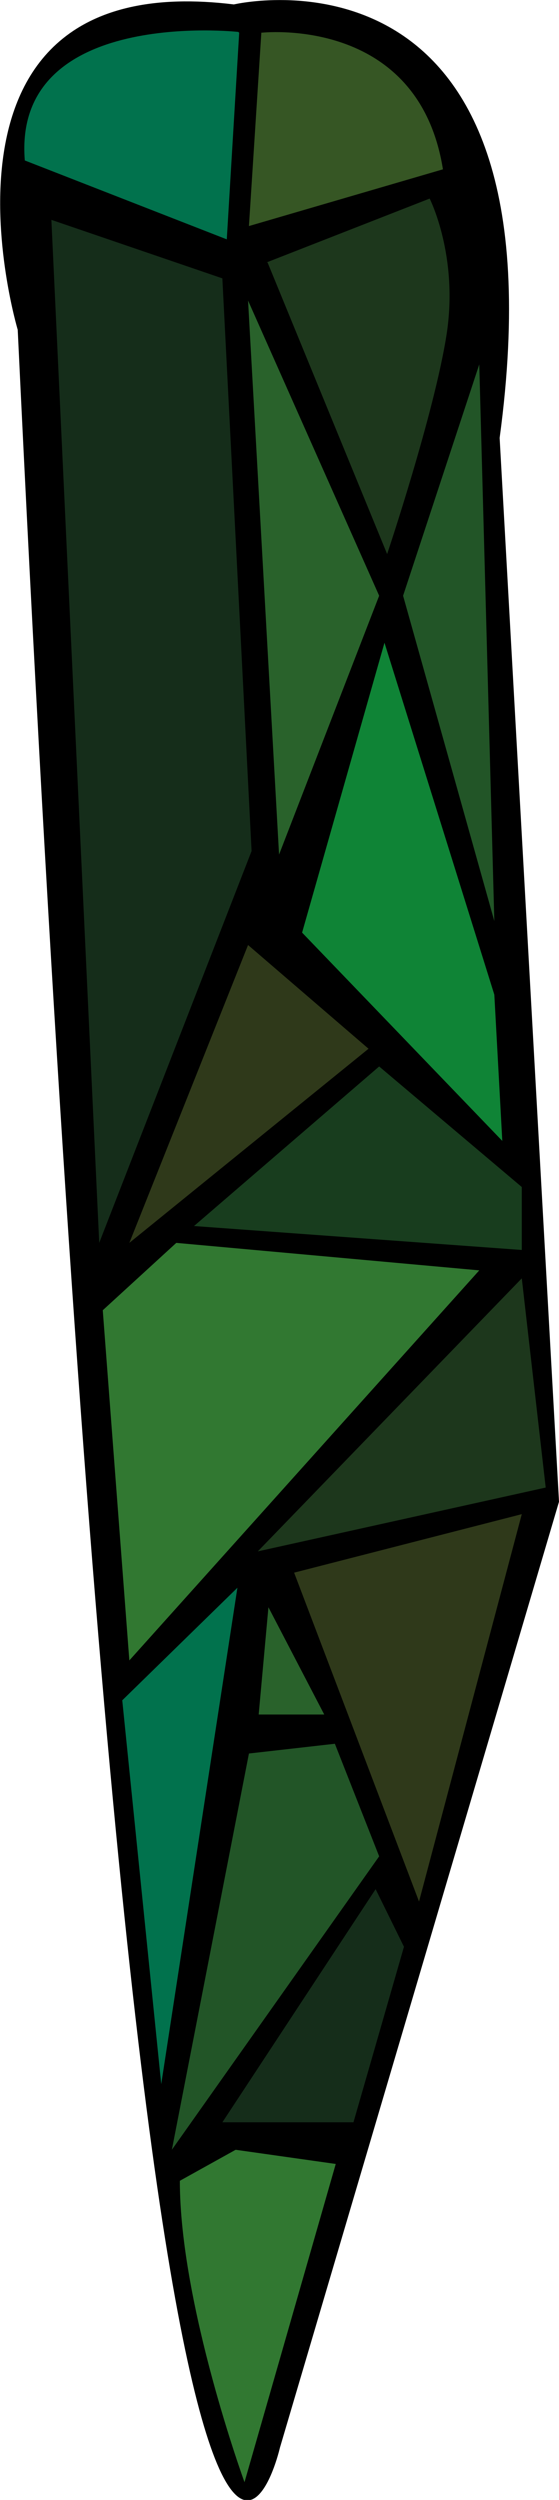 <?xml version="1.0" encoding="UTF-8"?>
<svg xmlns="http://www.w3.org/2000/svg" viewBox="0 0 6.31 28.2">
  <defs>
    <style>
      .cls-1 {
        fill: #152d1a;
      }

      .cls-1, .cls-2, .cls-3, .cls-4, .cls-5, .cls-6, .cls-7, .cls-8, .cls-9, .cls-10, .cls-11 {
        stroke-width: 0px;
      }

      .cls-3 {
        fill: #0f8436;
      }

      .cls-4 {
        fill: #01724d;
      }

      .cls-5 {
        fill: #225527;
      }

      .cls-6 {
        fill: #1d371c;
      }

      .cls-7 {
        fill: #29622b;
      }

      .cls-8 {
        fill: #365624;
      }

      .cls-9 {
        fill: #183d1e;
      }

      .cls-10 {
        fill: #317831;
      }

      .cls-11 {
        fill: #2f391a;
      }
    </style>
  </defs>
  <g id="Calque_2" data-name="Calque 2">
    <g id="Calque_2-2" data-name="Calque 2-2">
      <path class="cls-2" d="m.2,3.72S-1.03-.4,2.64.05c0,0,3.78-.89,3,4.89l.67,12-3.15,10.67S1.65,34.17.2,3.72Z"/>
    </g>
  </g>
  <g id="Calque_3" data-name="Calque 3">
    <path class="cls-8" d="m2.94.37s1.78-.21,2.06,1.54l-2.19.64.14-2.18Z"/>
    <polygon class="cls-1" points=".58 2.48 1.12 14.02 2.84 9.6 2.51 3.14 .58 2.48"/>
    <path class="cls-6" d="m3.01,2.96l1.84-.72s.33.65.19,1.54-.67,2.47-.67,2.47l-1.35-3.29Z"/>
    <polygon class="cls-7" points="2.8 3.39 3.15 9.64 4.28 6.72 2.8 3.39"/>
    <polygon class="cls-5" points="5.41 4.11 4.55 6.72 5.58 10.39 5.41 4.11"/>
    <polygon class="cls-3" points="4.34 7.25 3.41 10.52 5.67 12.87 5.58 11.22 4.34 7.25"/>
    <polygon class="cls-11" points="2.8 10.66 1.46 14.02 4.16 11.83 2.8 10.66"/>
    <polygon class="cls-9" points="4.28 12.03 2.19 13.83 5.89 14.1 5.89 13.39 4.28 12.03"/>
    <polygon class="cls-10" points="1.99 14.02 1.16 14.78 1.46 18.73 5.41 14.33 1.99 14.02"/>
    <polygon class="cls-6" points="5.89 14.42 6.16 16.78 2.91 17.5 5.89 14.42"/>
    <polygon class="cls-4" points="2.68 17.91 1.38 19.18 1.82 23.51 2.68 17.91"/>
    <polygon class="cls-11" points="3.32 17.74 5.89 17.08 4.73 21.45 3.32 17.74"/>
    <polygon class="cls-7" points="3.03 18.13 2.92 19.34 3.66 19.34 3.03 18.13"/>
    <polygon class="cls-5" points="2.81 19.78 1.94 24.25 4.28 20.94 3.78 19.67 2.81 19.78"/>
    <polygon class="cls-1" points="4.24 21.31 2.51 23.94 3.99 23.94 4.56 21.96 4.24 21.31"/>
    <path class="cls-10" d="m2.03,24.6l.63-.35,1.13.16-1.03,3.59s-.73-2-.73-3.4Z"/>
    <path class="cls-4" d="m2.69.36S.14.08.28,1.81l2.28.89.14-2.33Z"/>
  </g>
</svg>
